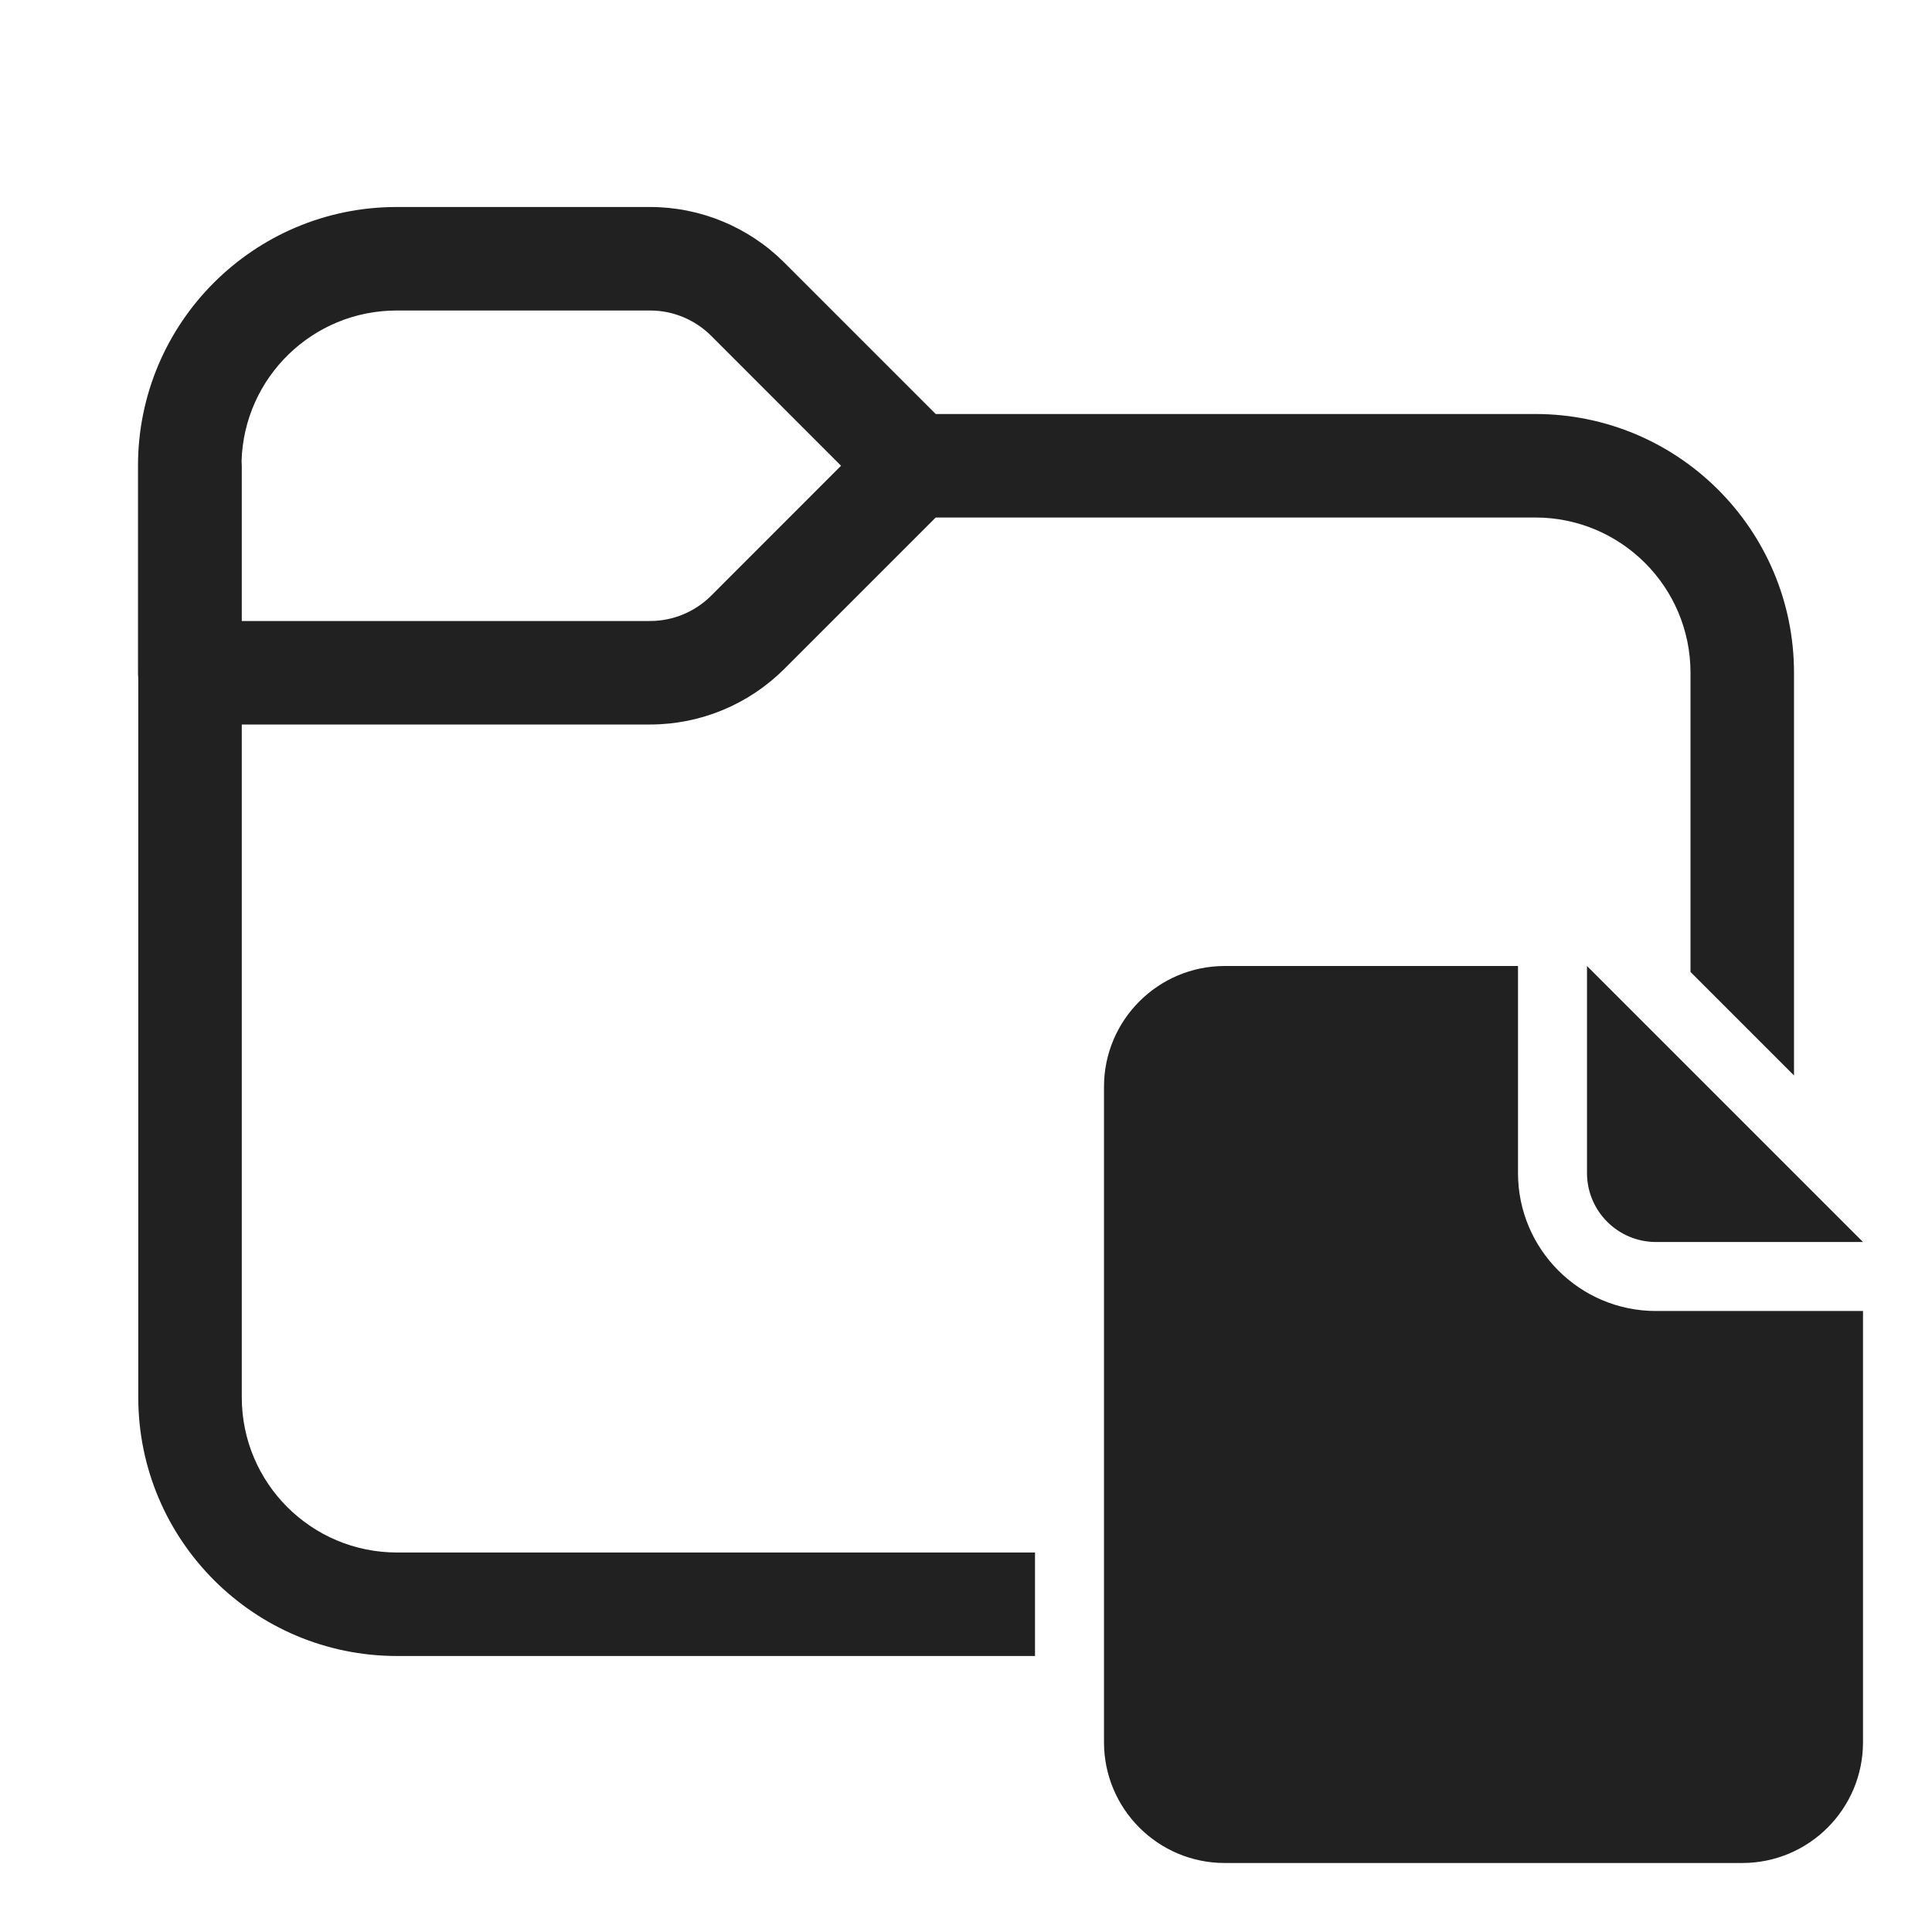 <svg width="28" height="28" viewBox="0 0 28 28" fill="none" xmlns="http://www.w3.org/2000/svg">
<path d="M2.004 9.826C2.001 9.801 2 9.776 2 9.75V6.75C2 4.679 3.679 3 5.75 3H9.422C10.151 3 10.85 3.29 11.366 3.805L13.561 6H22.25C24.322 6 26 7.679 26 9.75V15.586L24.5 14.086V9.75C24.5 8.507 23.493 7.5 22.25 7.5H13.561L11.366 9.695C10.85 10.21 10.151 10.5 9.422 10.5H3.504V20.25C3.504 21.493 4.511 22.5 5.754 22.5H15V24H5.754C3.683 24 2.004 22.321 2.004 20.25V9.826ZM3.501 6.683C3.503 6.705 3.504 6.727 3.504 6.75V9H9.422C9.753 9 10.071 8.868 10.306 8.634L12.189 6.75L10.306 4.866C10.071 4.632 9.753 4.5 9.422 4.5H5.75C4.53 4.5 3.536 5.471 3.501 6.683ZM22 17V14H17.75C16.784 14 16 14.784 16 15.75V25.25C16 26.216 16.784 27 17.75 27H25.25C26.216 27 27 26.216 27 25.25V19H24C22.895 19 22 18.105 22 17ZM23 17V14L27 18H24C23.448 18 23 17.552 23 17Z" fill="#212121"/>
</svg>
